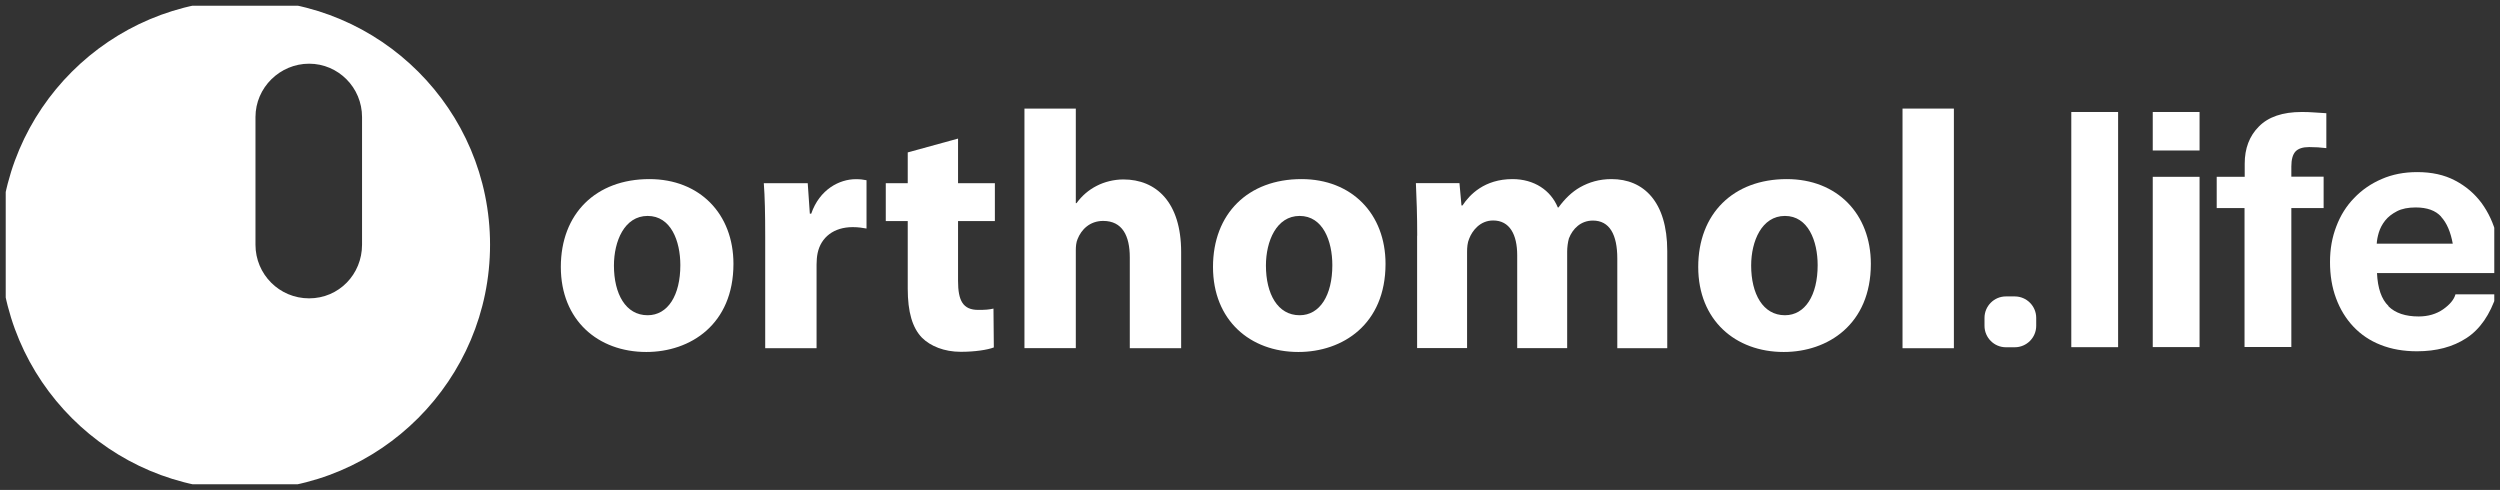 <svg width="285.739" height="56" viewBox="0 0 285.739 56" fill="none" xmlns="http://www.w3.org/2000/svg" xmlns:xlink="http://www.w3.org/1999/xlink">
	<rect x="0" y="0" width="285.739" height="56" fill="#333333" stroke="none"/>
	<desc>
			Created with Pixso.
	</desc>
	<defs>
		<clipPath id="clip49_489">
			<rect id="logo" rx="0" width="284.431" height="54.693" transform="translate(0.654 0.654)" fill="white" fill-opacity="0"/>
		</clipPath>
	</defs>
	<rect id="logo" rx="0" width="284.431" height="54.693" transform="translate(0.654 0.654)" fill="#FFFFFF" fill-opacity="0"/>
	<g clip-path="url(#clip49_489)">
		<path id="Vector" d="M0 27.97C0 12.53 12.58 0 28.02 0C43.46 0 56.01 12.53 56.01 27.97C56.01 43.41 43.46 56 28.02 56C12.58 56 0 43.46 0 27.97ZM29.2 13.38L29.2 27.97C29.2 31.35 31.92 34.1 35.33 34.1C38.74 34.1 41.38 31.35 41.38 27.97L41.38 13.38C41.38 10 38.66 7.28 35.33 7.28C32 7.28 29.2 10 29.2 13.38Z" fill="#FFFFFF" fill-opacity="1" fill-rule="evenodd"/>
		<path id="Vector" d="M232.73 36.33L232.73 37.24C232.73 38.59 231.63 39.69 230.28 39.69L229.26 39.69C227.92 39.69 226.82 38.59 226.82 37.24L226.82 36.33C226.82 34.98 227.92 33.88 229.26 33.88L230.28 33.88C231.63 33.88 232.73 34.98 232.73 36.33Z" fill="#FFFFFF" fill-opacity="1" fill-rule="nonzero"/>
		<path id="Vector" d="M242.09 12.8L242.09 39.68L236.74 39.68L236.74 12.8L242.09 12.8Z" fill="#FFFFFF" fill-opacity="1" fill-rule="nonzero"/>
		<path id="Vector" d="M246.05 17.2L246.05 12.8L251.4 12.8L251.4 17.2L246.05 17.2ZM251.4 20.21L251.4 39.67L246.05 39.67L246.05 20.21L251.4 20.21Z" fill="#FFFFFF" fill-opacity="1" fill-rule="nonzero"/>
		<path id="Vector" d="M253.36 23.79L253.36 20.21L256.56 20.21L256.56 18.7C256.56 16.98 257.09 15.55 258.18 14.46C259.26 13.36 260.89 12.8 263.07 12.8C263.54 12.8 264.02 12.81 264.49 12.85C264.96 12.89 265.43 12.91 265.89 12.94L265.89 16.93C265.26 16.85 264.61 16.81 263.93 16.81C263.2 16.81 262.68 16.98 262.36 17.32C262.05 17.66 261.89 18.23 261.89 19.03L261.89 20.19L265.58 20.19L265.58 23.78L261.89 23.78L261.89 39.66L256.54 39.66L256.54 23.78L253.34 23.78L253.36 23.79Z" fill="#FFFFFF" fill-opacity="1" fill-rule="nonzero"/>
		<path id="Vector" d="M272.98 35C273.78 35.79 274.94 36.17 276.44 36.17C277.53 36.17 278.46 35.89 279.23 35.36C280 34.82 280.48 34.25 280.65 33.64L285.36 33.64C284.6 35.98 283.45 37.64 281.89 38.65C280.34 39.66 278.46 40.15 276.25 40.15C274.72 40.15 273.33 39.91 272.1 39.42C270.87 38.94 269.83 38.23 268.98 37.33C268.13 36.43 267.46 35.34 267 34.09C266.53 32.83 266.31 31.45 266.31 29.95C266.31 28.44 266.55 27.13 267.03 25.88C267.5 24.63 268.18 23.54 269.07 22.63C269.95 21.71 270.99 20.99 272.22 20.46C273.44 19.93 274.78 19.67 276.27 19.67C277.93 19.67 279.37 19.98 280.6 20.63C281.83 21.27 282.83 22.13 283.63 23.2C284.42 24.29 284.99 25.51 285.34 26.89C285.7 28.27 285.82 29.71 285.72 31.21L271.68 31.21C271.76 32.94 272.19 34.21 273 34.98L272.98 35ZM279.02 24.77C278.38 24.06 277.41 23.71 276.1 23.71C275.25 23.71 274.53 23.85 273.97 24.14C273.41 24.43 272.95 24.78 272.61 25.21C272.27 25.64 272.04 26.09 271.89 26.57C271.75 27.04 271.67 27.47 271.65 27.85L280.34 27.85C280.09 26.49 279.65 25.47 279 24.77L279.02 24.77Z" fill="#FFFFFF" fill-opacity="1" fill-rule="nonzero"/>
		<path id="Vector" d="M83.83 30.16C83.83 37.07 78.92 40.23 73.87 40.23C68.35 40.23 64.1 36.6 64.1 30.51C64.1 24.42 68.11 20.47 74.22 20.47C79.97 20.47 83.83 24.44 83.83 30.16ZM70.17 30.35C70.17 33.59 71.51 36.03 74.02 36.03C76.34 36.03 77.76 33.75 77.76 30.31C77.76 27.53 76.68 24.68 74.02 24.68C71.37 24.68 70.17 27.57 70.17 30.35Z" fill="#FFFFFF" fill-opacity="1" fill-rule="nonzero"/>
		<path id="Vector" d="M87.46 27.15C87.46 24.37 87.42 22.56 87.3 20.94L92.32 20.94L92.56 24.42L92.72 24.42C93.68 21.63 95.96 20.48 97.81 20.48C98.35 20.48 98.62 20.52 99.04 20.6L99.04 26.12C98.58 26.04 98.11 25.96 97.46 25.96C95.3 25.96 93.83 27.12 93.45 28.93C93.37 29.32 93.33 29.78 93.33 30.23L93.33 39.8L87.46 39.8L87.46 27.15Z" fill="#FFFFFF" fill-opacity="1" fill-rule="nonzero"/>
		<path id="Vector" d="M109.5 15.84L109.5 20.94L113.71 20.94L113.71 25.27L109.5 25.27L109.5 32.1C109.5 34.38 110.07 35.42 111.81 35.42C112.62 35.42 113.02 35.39 113.55 35.27L113.59 39.71C112.86 39.99 111.43 40.21 109.81 40.21C107.92 40.21 106.34 39.56 105.37 38.59C104.28 37.46 103.75 35.66 103.75 32.99L103.75 25.27L101.24 25.27L101.24 20.94L103.75 20.94L103.75 17.42L109.5 15.84Z" fill="#FFFFFF" fill-opacity="1" fill-rule="nonzero"/>
		<path id="Vector" d="M117.09 12.41L122.96 12.41L122.96 23.22L123.04 23.22C123.66 22.37 124.43 21.71 125.35 21.24C126.24 20.78 127.33 20.51 128.4 20.51C132.14 20.51 135 23.1 135 28.81L135 39.8L129.13 39.8L129.13 29.42C129.13 26.95 128.28 25.25 126.09 25.25C124.54 25.25 123.58 26.26 123.16 27.33C123 27.69 122.96 28.18 122.96 28.6L122.96 39.79L117.09 39.79L117.09 12.41Z" fill="#FFFFFF" fill-opacity="1" fill-rule="nonzero"/>
		<path id="Vector" d="M158.36 30.16C158.36 37.07 153.46 40.23 148.4 40.23C142.88 40.23 138.64 36.6 138.64 30.51C138.64 24.42 142.65 20.47 148.75 20.47C154.5 20.47 158.36 24.44 158.36 30.16ZM144.69 30.35C144.69 33.59 146.03 36.03 148.54 36.03C150.86 36.03 152.28 33.75 152.28 30.31C152.28 27.53 151.2 24.68 148.54 24.68C145.89 24.68 144.69 27.57 144.69 30.35Z" fill="#FFFFFF" fill-opacity="1" fill-rule="nonzero"/>
		<path id="Vector" d="M161.98 26.95C161.98 24.6 161.91 22.63 161.83 20.93L166.81 20.93L167.04 23.48L167.16 23.48C167.97 22.25 169.67 20.47 172.87 20.47C175.34 20.47 177.24 21.74 178.05 23.71L178.13 23.71C178.86 22.71 179.67 21.93 180.6 21.4C181.64 20.82 182.79 20.47 184.19 20.47C187.83 20.47 190.56 23.02 190.56 28.69L190.56 39.8L184.85 39.8L184.85 29.54C184.85 26.8 183.96 25.21 182.06 25.21C180.68 25.21 179.75 26.14 179.32 27.25C179.2 27.67 179.12 28.26 179.12 28.76L179.12 39.79L173.41 39.79L173.41 29.18C173.41 26.82 172.56 25.2 170.66 25.2C169.16 25.2 168.27 26.37 167.92 27.28C167.72 27.74 167.68 28.29 167.68 28.78L167.68 39.78L161.97 39.78L161.97 26.93L161.98 26.95Z" fill="#FFFFFF" fill-opacity="1" fill-rule="nonzero"/>
		<path id="Vector" d="M213.83 30.16C213.83 37.07 208.92 40.23 203.87 40.23C198.35 40.23 194.1 36.6 194.1 30.51C194.1 24.42 198.11 20.47 204.22 20.47C209.97 20.47 213.83 24.44 213.83 30.16ZM200.15 30.35C200.15 33.59 201.5 36.03 204.01 36.03C206.32 36.03 207.75 33.75 207.75 30.31C207.75 27.53 206.66 24.68 204.01 24.68C201.36 24.68 200.15 27.57 200.15 30.35Z" fill="#FFFFFF" fill-opacity="1" fill-rule="nonzero"/>
		<path id="Vector" d="M217.45 12.41L223.32 12.41L223.32 39.8L217.45 39.8L217.45 12.41Z" fill="#FFFFFF" fill-opacity="1" fill-rule="nonzero"/>
	</g>
</svg>
